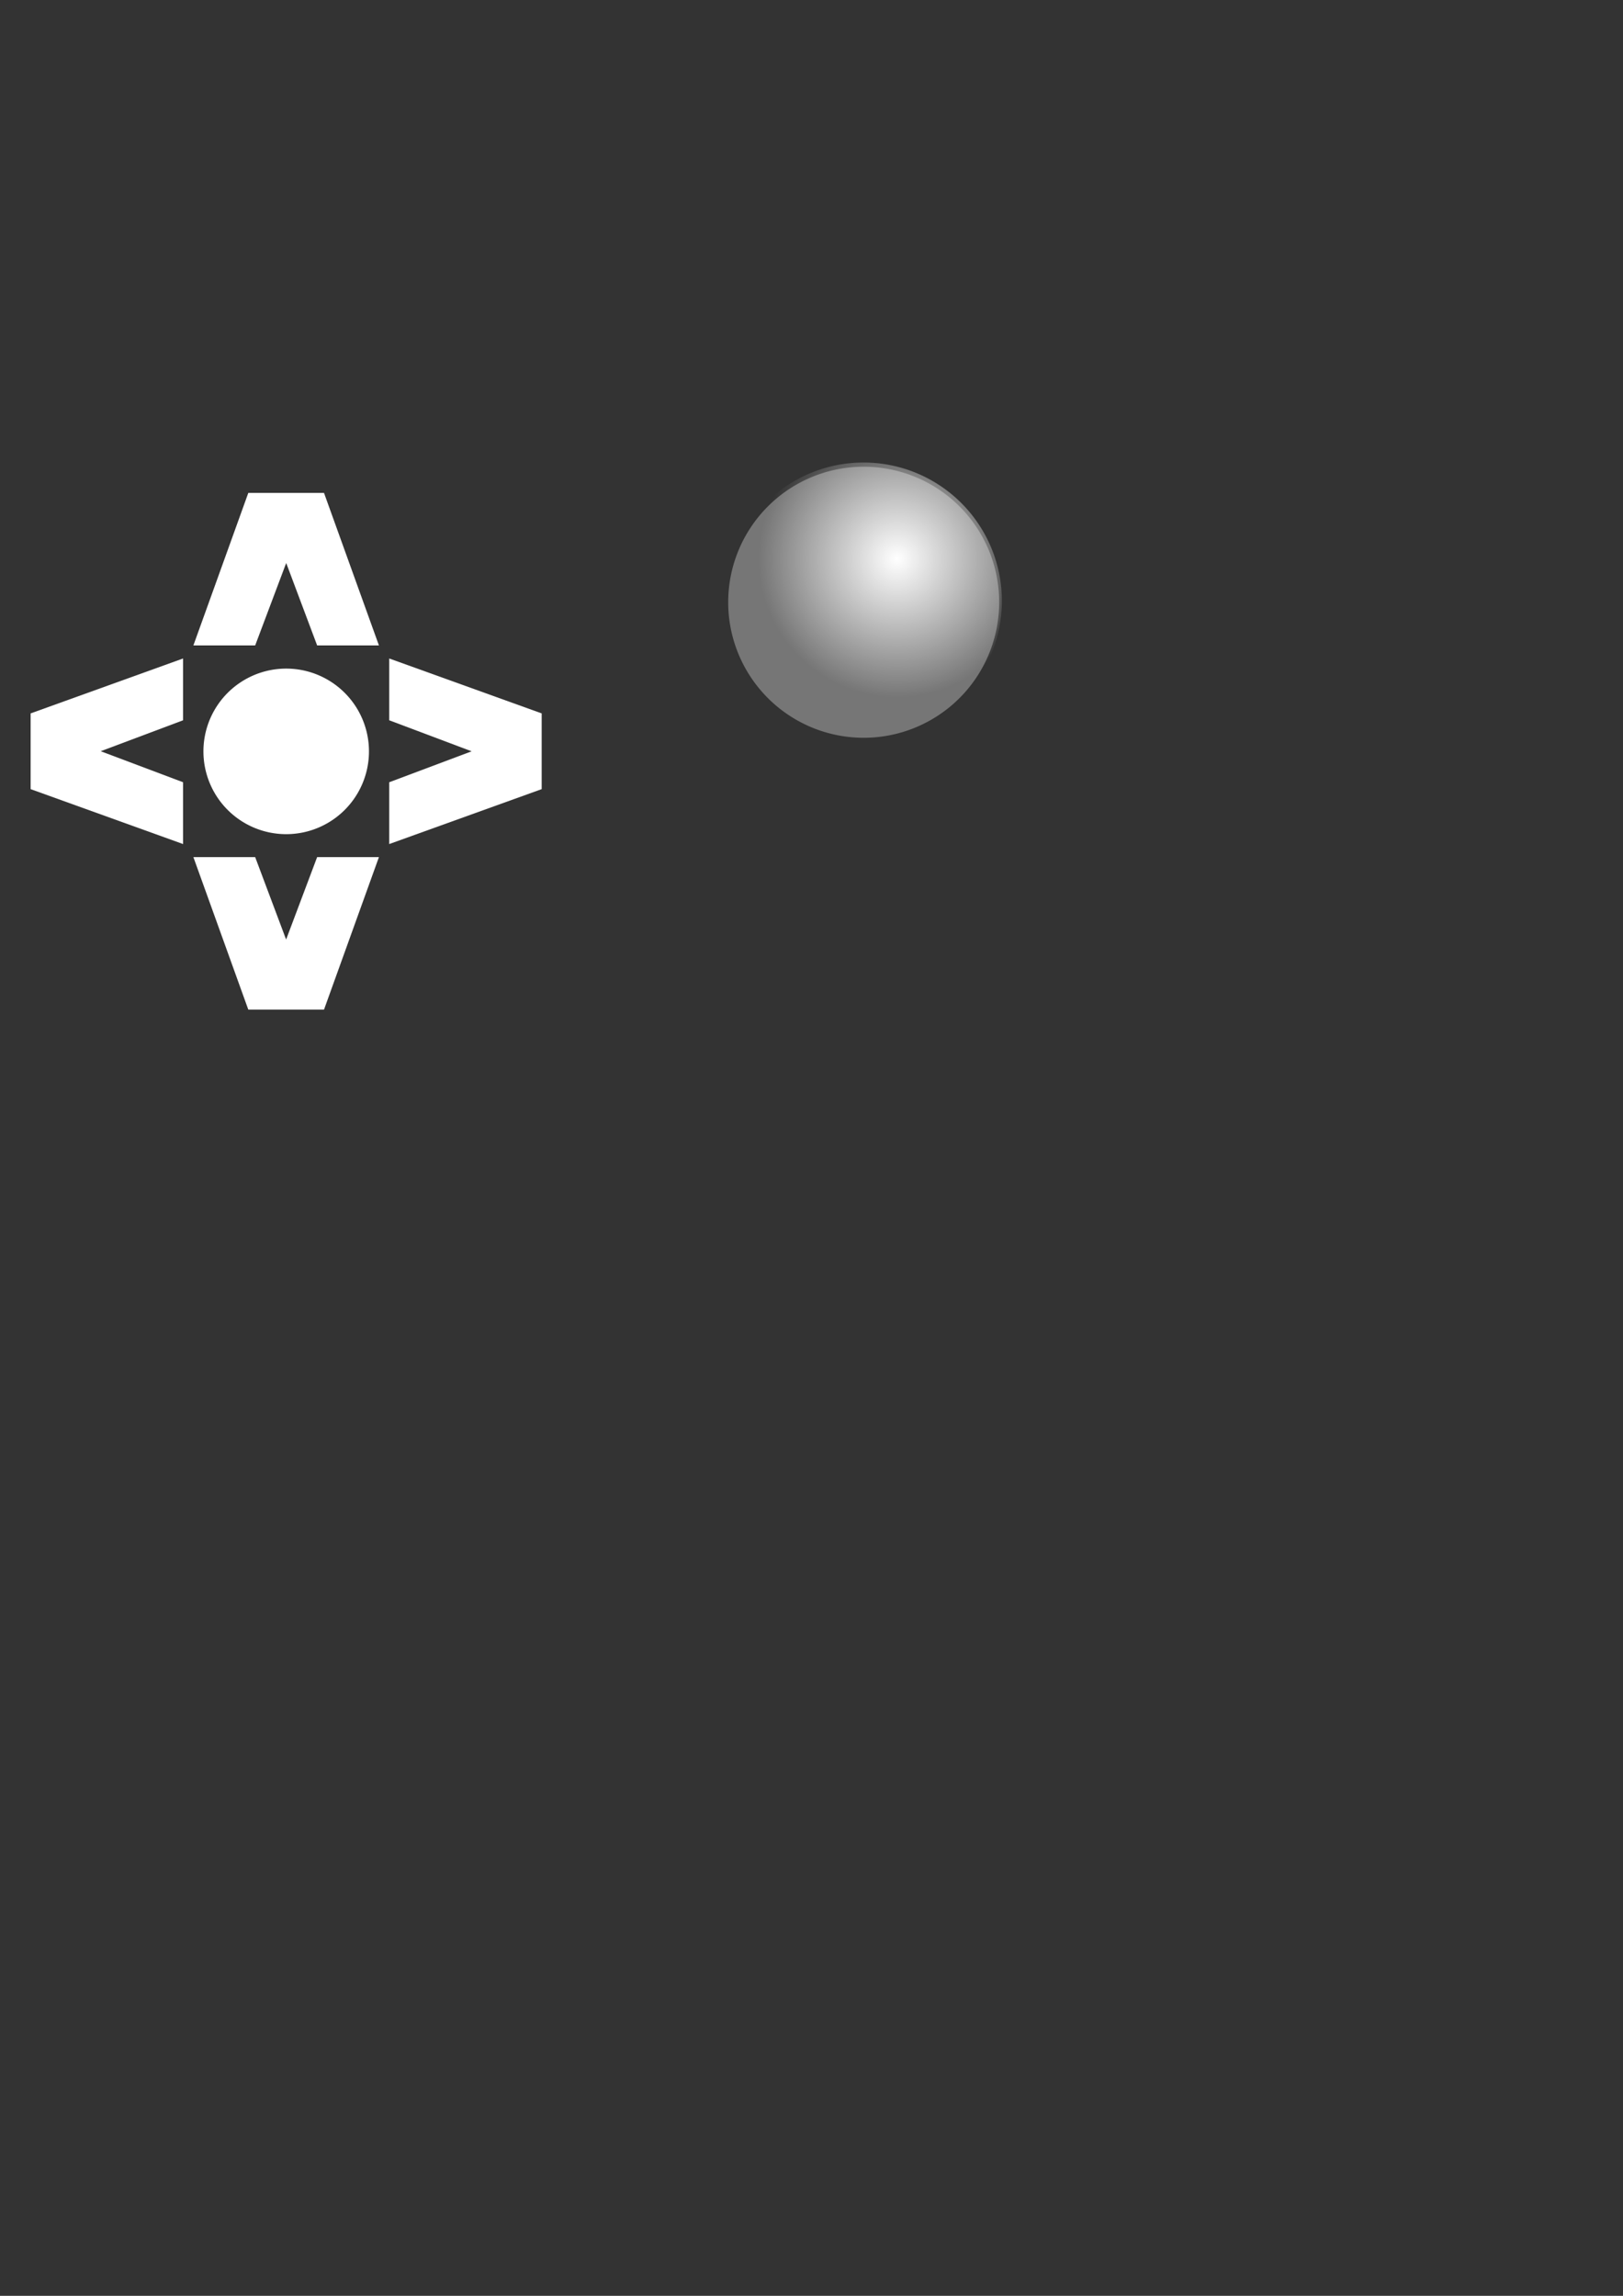 <?xml version="1.0" encoding="UTF-8" standalone="no"?>
<!-- Created with Inkscape (http://www.inkscape.org/) -->

<svg
   xmlns:dc="http://purl.org/dc/elements/1.1/"
   xmlns:cc="http://creativecommons.org/ns#"
   xmlns:rdf="http://www.w3.org/1999/02/22-rdf-syntax-ns#"
   xmlns:svg="http://www.w3.org/2000/svg"
   xmlns="http://www.w3.org/2000/svg"
   xmlns:xlink="http://www.w3.org/1999/xlink"
   xmlns:sodipodi="http://sodipodi.sourceforge.net/DTD/sodipodi-0.dtd"
   xmlns:inkscape="http://www.inkscape.org/namespaces/inkscape"
   width="744.094"
   height="1052.362"
   id="svg2"
   version="1.1"
   inkscape:version="0.47pre4 r22446"
   sodipodi:docname="control.svg">
  <rect width="100%" height="100%" fill="#333333" stroke="none"/>
  <defs
     id="defs4">
    <linearGradient
       id="linearGradient3594">
      <stop
         style="stop-color:#ffffff;stop-opacity:1;"
         offset="0"
         id="stop3596" />
      <stop
         style="stop-color:#ffffff;stop-opacity:0;"
         offset="1"
         id="stop3598" />
    </linearGradient>
    <inkscape:perspective
       sodipodi:type="inkscape:persp3d"
       inkscape:vp_x="0 : 526.18109 : 1"
       inkscape:vp_y="0 : 1000 : 0"
       inkscape:vp_z="744.09448 : 526.18109 : 1"
       inkscape:persp3d-origin="372.04724 : 350.78739 : 1"
       id="perspective10" />
    <radialGradient
       inkscape:collect="always"
       xlink:href="#linearGradient3594"
       id="radialGradient3606"
       cx="360.624"
       cy="287.677"
       fx="360.624"
       fy="287.677"
       r="73.236"
       gradientUnits="userSpaceOnUse" />
    <inkscape:perspective
       id="perspective3620"
       inkscape:persp3d-origin="0.5 : 0.33333333 : 1"
       inkscape:vp_z="1 : 0.5 : 1"
       inkscape:vp_y="0 : 1000 : 0"
       inkscape:vp_x="0 : 0.5 : 1"
       sodipodi:type="inkscape:persp3d" />
    <inkscape:perspective
       id="perspective3664"
       inkscape:persp3d-origin="0.5 : 0.33333333 : 1"
       inkscape:vp_z="1 : 0.5 : 1"
       inkscape:vp_y="0 : 1000 : 0"
       inkscape:vp_x="0 : 0.5 : 1"
       sodipodi:type="inkscape:persp3d" />
    <inkscape:perspective
       id="perspective3664-9"
       inkscape:persp3d-origin="0.5 : 0.33333333 : 1"
       inkscape:vp_z="1 : 0.5 : 1"
       inkscape:vp_y="0 : 1000 : 0"
       inkscape:vp_x="0 : 0.5 : 1"
       sodipodi:type="inkscape:persp3d" />
    <inkscape:perspective
       id="perspective3695"
       inkscape:persp3d-origin="0.5 : 0.33333333 : 1"
       inkscape:vp_z="1 : 0.5 : 1"
       inkscape:vp_y="0 : 1000 : 0"
       inkscape:vp_x="0 : 0.5 : 1"
       sodipodi:type="inkscape:persp3d" />
  </defs>
  <sodipodi:namedview
     id="base"
     pagecolor="#606060"
     bordercolor="#666666"
     borderopacity="1.0"
     inkscape:pageopacity="0.97254902"
     inkscape:pageshadow="2"
     inkscape:zoom="1.979899"
     inkscape:cx="104.23533"
     inkscape:cy="713.52541"
     inkscape:document-units="px"
     inkscape:current-layer="layer1"
     showgrid="false"
     inkscape:window-width="1680"
     inkscape:window-height="1004"
     inkscape:window-x="-2"
     inkscape:window-y="25"
     inkscape:window-maximized="1" />
  <g
     inkscape:label="Layer 1"
     inkscape:groupmode="layer"
     id="layer1">
    <path
       sodipodi:type="arc"
       style="fill:#767676;fill-opacity:1;fill-rule:nonzero;stroke:none"
       id="path3608"
       sodipodi:cx="258.59906"
       sodipodi:cy="264.94827"
       sodipodi:rx="62.124382"
       sodipodi:ry="62.124382"
       d="m 320.723,264.948 a 62.124,62.124 0 1 1 -124.249,0 62.124,62.124 0 1 1 124.249,0 z"
       transform="translate(137.381,11.112)" />
    <path
       sodipodi:type="arc"
       style="fill:url(#radialGradient3606);fill-opacity:1;fill-rule:nonzero;stroke:none"
       id="path3592"
       sodipodi:cx="342.94678"
       sodipodi:cy="309.90005"
       sodipodi:rx="73.236061"
       sodipodi:ry="73.236061"
       d="m 416.183,309.9 a 73.236,73.236 0 1 1 -146.472,0 73.236,73.236 0 1 1 146.472,0 z"
       transform="matrix(0.866,0,0,0.866,98.901,7.058)" />
    <path
       style="fill:#ffffff;fill-opacity:1;stroke:none"
       d="m 148.553,225.953 25.172,69.895 -28.328,0 -14.184,-37.776 -14.223,37.776 -28.328,0 25.172,-69.895 34.719,0 z"
       id="path3610"
       sodipodi:nodetypes="cccccccc" />
    <path
       style="fill:#ffffff;fill-opacity:1;stroke:none"
       d="m 248.342,361.727 -69.895,25.172 0,-28.328 37.776,-14.184 -37.776,-14.223 0,-28.328 69.895,25.172 0,34.719 z"
       id="path3610-4"
       sodipodi:nodetypes="cccccccc" />
    <path
       style="fill:#ffffff;fill-opacity:1;stroke:none"
       d="m 113.834,462.783 -25.172,-69.895 28.328,0 14.184,37.776 14.223,-37.776 28.328,0 -25.172,69.895 -34.719,0 z"
       id="path3610-44"
       sodipodi:nodetypes="cccccccc" />
    <path
       style="fill:#ffffff;fill-opacity:1;stroke:none"
       d="m 14.045,327.009 69.895,-25.172 0,28.328 -37.776,14.184 37.776,14.223 0,28.328 -69.895,-25.172 0,-34.719 z"
       id="path3610-44-0"
       sodipodi:nodetypes="cccccccc" />
    <path
       sodipodi:type="arc"
       style="fill:#ffffff;fill-opacity:1;stroke:none"
       id="path3709"
       sodipodi:cx="123.86996"
       sodipodi:cy="359.01874"
       sodipodi:rx="33.461304"
       sodipodi:ry="33.461304"
       d="m 157.331,359.019 a 33.461,33.461 0 1 1 -66.923,0 33.461,33.461 0 1 1 66.923,0 z"
       transform="matrix(1.134,0,0,1.134,-9.256,-62.705)" />
  </g>
</svg>
